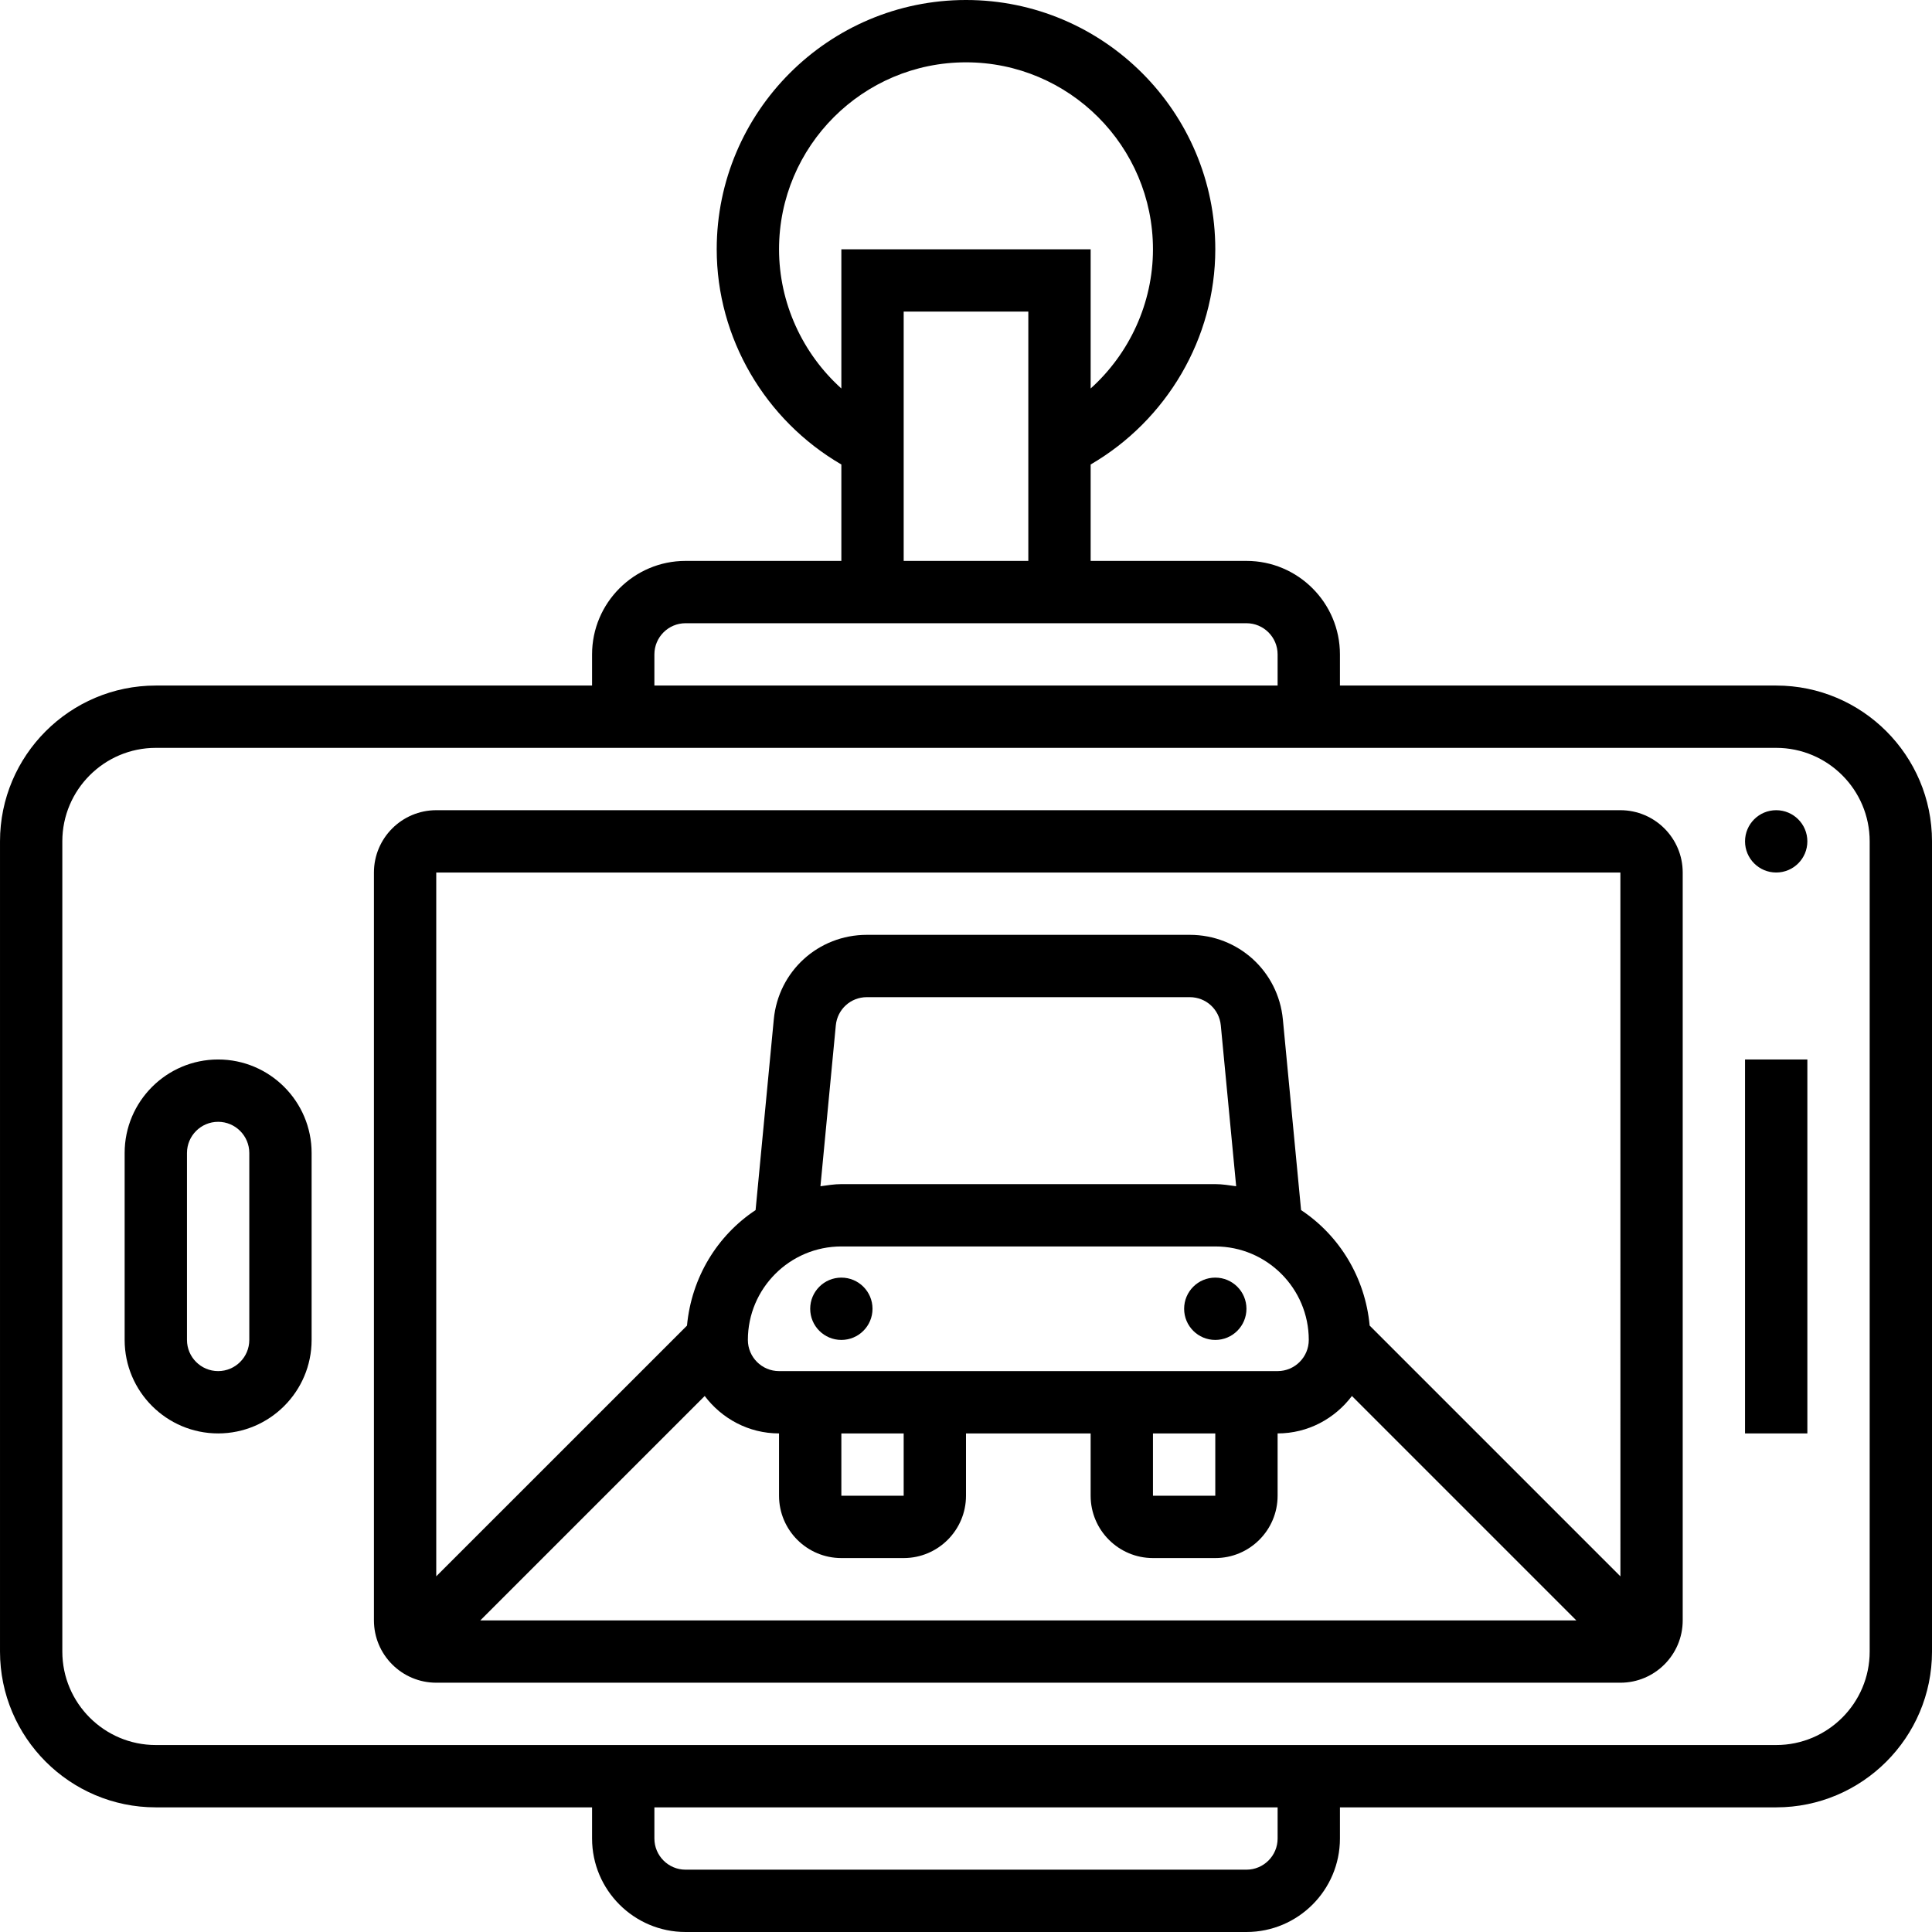 <svg id="Capa_1" enable-background="new 0 0 512 512" height="512" viewBox="0 0 512 512" width="512" xmlns="http://www.w3.org/2000/svg"><g><g><path d="m470.71 181.677h-115.613v-8.258c0-13.659-11.115-24.774-24.774-24.774h-41.29v-25.55c20.166-11.735 33.032-33.478 33.032-57.03 0-36.427-29.639-66.065-66.065-66.065s-66.065 29.638-66.065 66.065c0 23.552 12.866 45.304 33.032 57.03v25.55h-41.29c-13.659 0-24.774 11.115-24.774 24.774v8.258h-115.613c-22.767 0-41.29 18.523-41.29 41.291v214.71c0 22.767 18.523 41.29 41.29 41.29h115.613v8.258c0 13.659 11.115 24.774 24.774 24.774h148.645c13.659 0 24.774-11.115 24.774-24.774v-8.258h115.614c22.767 0 41.29-18.523 41.29-41.29v-214.71c0-22.768-18.523-41.291-41.29-41.291zm-264.258-115.612c0-27.326 22.222-49.548 49.548-49.548s49.548 22.222 49.548 49.548c0 14.212-6.21 27.615-16.516 36.889v-36.889h-66.065v36.889c-10.305-9.275-16.515-22.677-16.515-36.889zm33.032 16.516h33.032v66.065h-33.032zm-66.065 90.838c0-4.55 3.7-8.258 8.258-8.258h148.645c4.558 0 8.258 3.708 8.258 8.258v8.258h-165.161zm165.162 313.807c0 4.55-3.7 8.258-8.258 8.258h-148.646c-4.558 0-8.258-3.708-8.258-8.258v-8.258h165.161v8.258zm156.903-49.549c0 13.659-11.115 24.774-24.774 24.774h-429.42c-13.659 0-24.774-11.115-24.774-24.774v-214.71c0-13.659 11.115-24.774 24.774-24.774h429.42c13.659 0 24.774 11.115 24.774 24.774z"/><circle cx="470.71" cy="222.968" r="8.258"/><path d="m462.452 280.774h16.516v99.097h-16.516z"/><path d="m57.806 280.774c-13.659 0-24.774 11.115-24.774 24.774v49.548c0 13.659 11.115 24.774 24.774 24.774s24.774-11.115 24.774-24.774v-49.548c.001-13.658-11.115-24.774-24.774-24.774zm8.259 74.323c0 4.55-3.7 8.258-8.258 8.258s-8.258-3.708-8.258-8.258v-49.548c0-4.55 3.7-8.258 8.258-8.258s8.258 3.708 8.258 8.258z"/><path d="m429.419 214.71h-313.806c-9.109 0-16.516 7.407-16.516 16.516v198.194c0 9.109 7.407 16.516 16.516 16.516h313.806c9.109 0 16.516-7.408 16.516-16.516v-198.194c0-9.109-7.407-16.516-16.516-16.516zm-242.663 155.243c4.525 5.987 11.627 9.918 19.695 9.918v16.516c0 9.109 7.407 16.516 16.516 16.516h16.516c9.109 0 16.516-7.407 16.516-16.516v-16.516h33.032v16.516c0 9.109 7.407 16.516 16.516 16.516h16.516c9.109 0 16.516-7.407 16.516-16.516v-16.516c8.068 0 15.17-3.931 19.695-9.918l59.466 59.466h-290.45zm36.212-39.63h99.097c13.659 0 24.774 11.115 24.774 24.774 0 4.55-3.7 8.258-8.258 8.258h-132.129c-4.558 0-8.258-3.708-8.258-8.258 0-13.659 11.115-24.774 24.774-24.774zm-5.541-15.955 4.071-42.636c.413-4.261 3.947-7.474 8.225-7.474h85.578c4.286 0 7.812 3.212 8.225 7.474l4.071 42.636c-1.825-.248-3.634-.562-5.533-.562h-99.097c-1.899 0-3.707.314-5.54.562zm88.121 65.503h16.516v16.516h-16.516zm-82.58 0h16.516v16.516h-16.516zm206.451-148.645.008 186.525-66.453-66.453c-1.189-12.759-8.027-23.882-18.176-30.613l-4.823-50.515c-1.222-12.792-11.826-22.429-24.667-22.429h-85.587c-12.85 0-23.453 9.637-24.659 22.421l-4.823 50.523c-10.157 6.73-16.987 17.854-18.176 30.613l-66.453 66.444v-186.516z"/><circle cx="222.968" cy="346.839" r="8.258"/><circle cx="322.065" cy="346.839" r="8.258"/></g></g></svg>